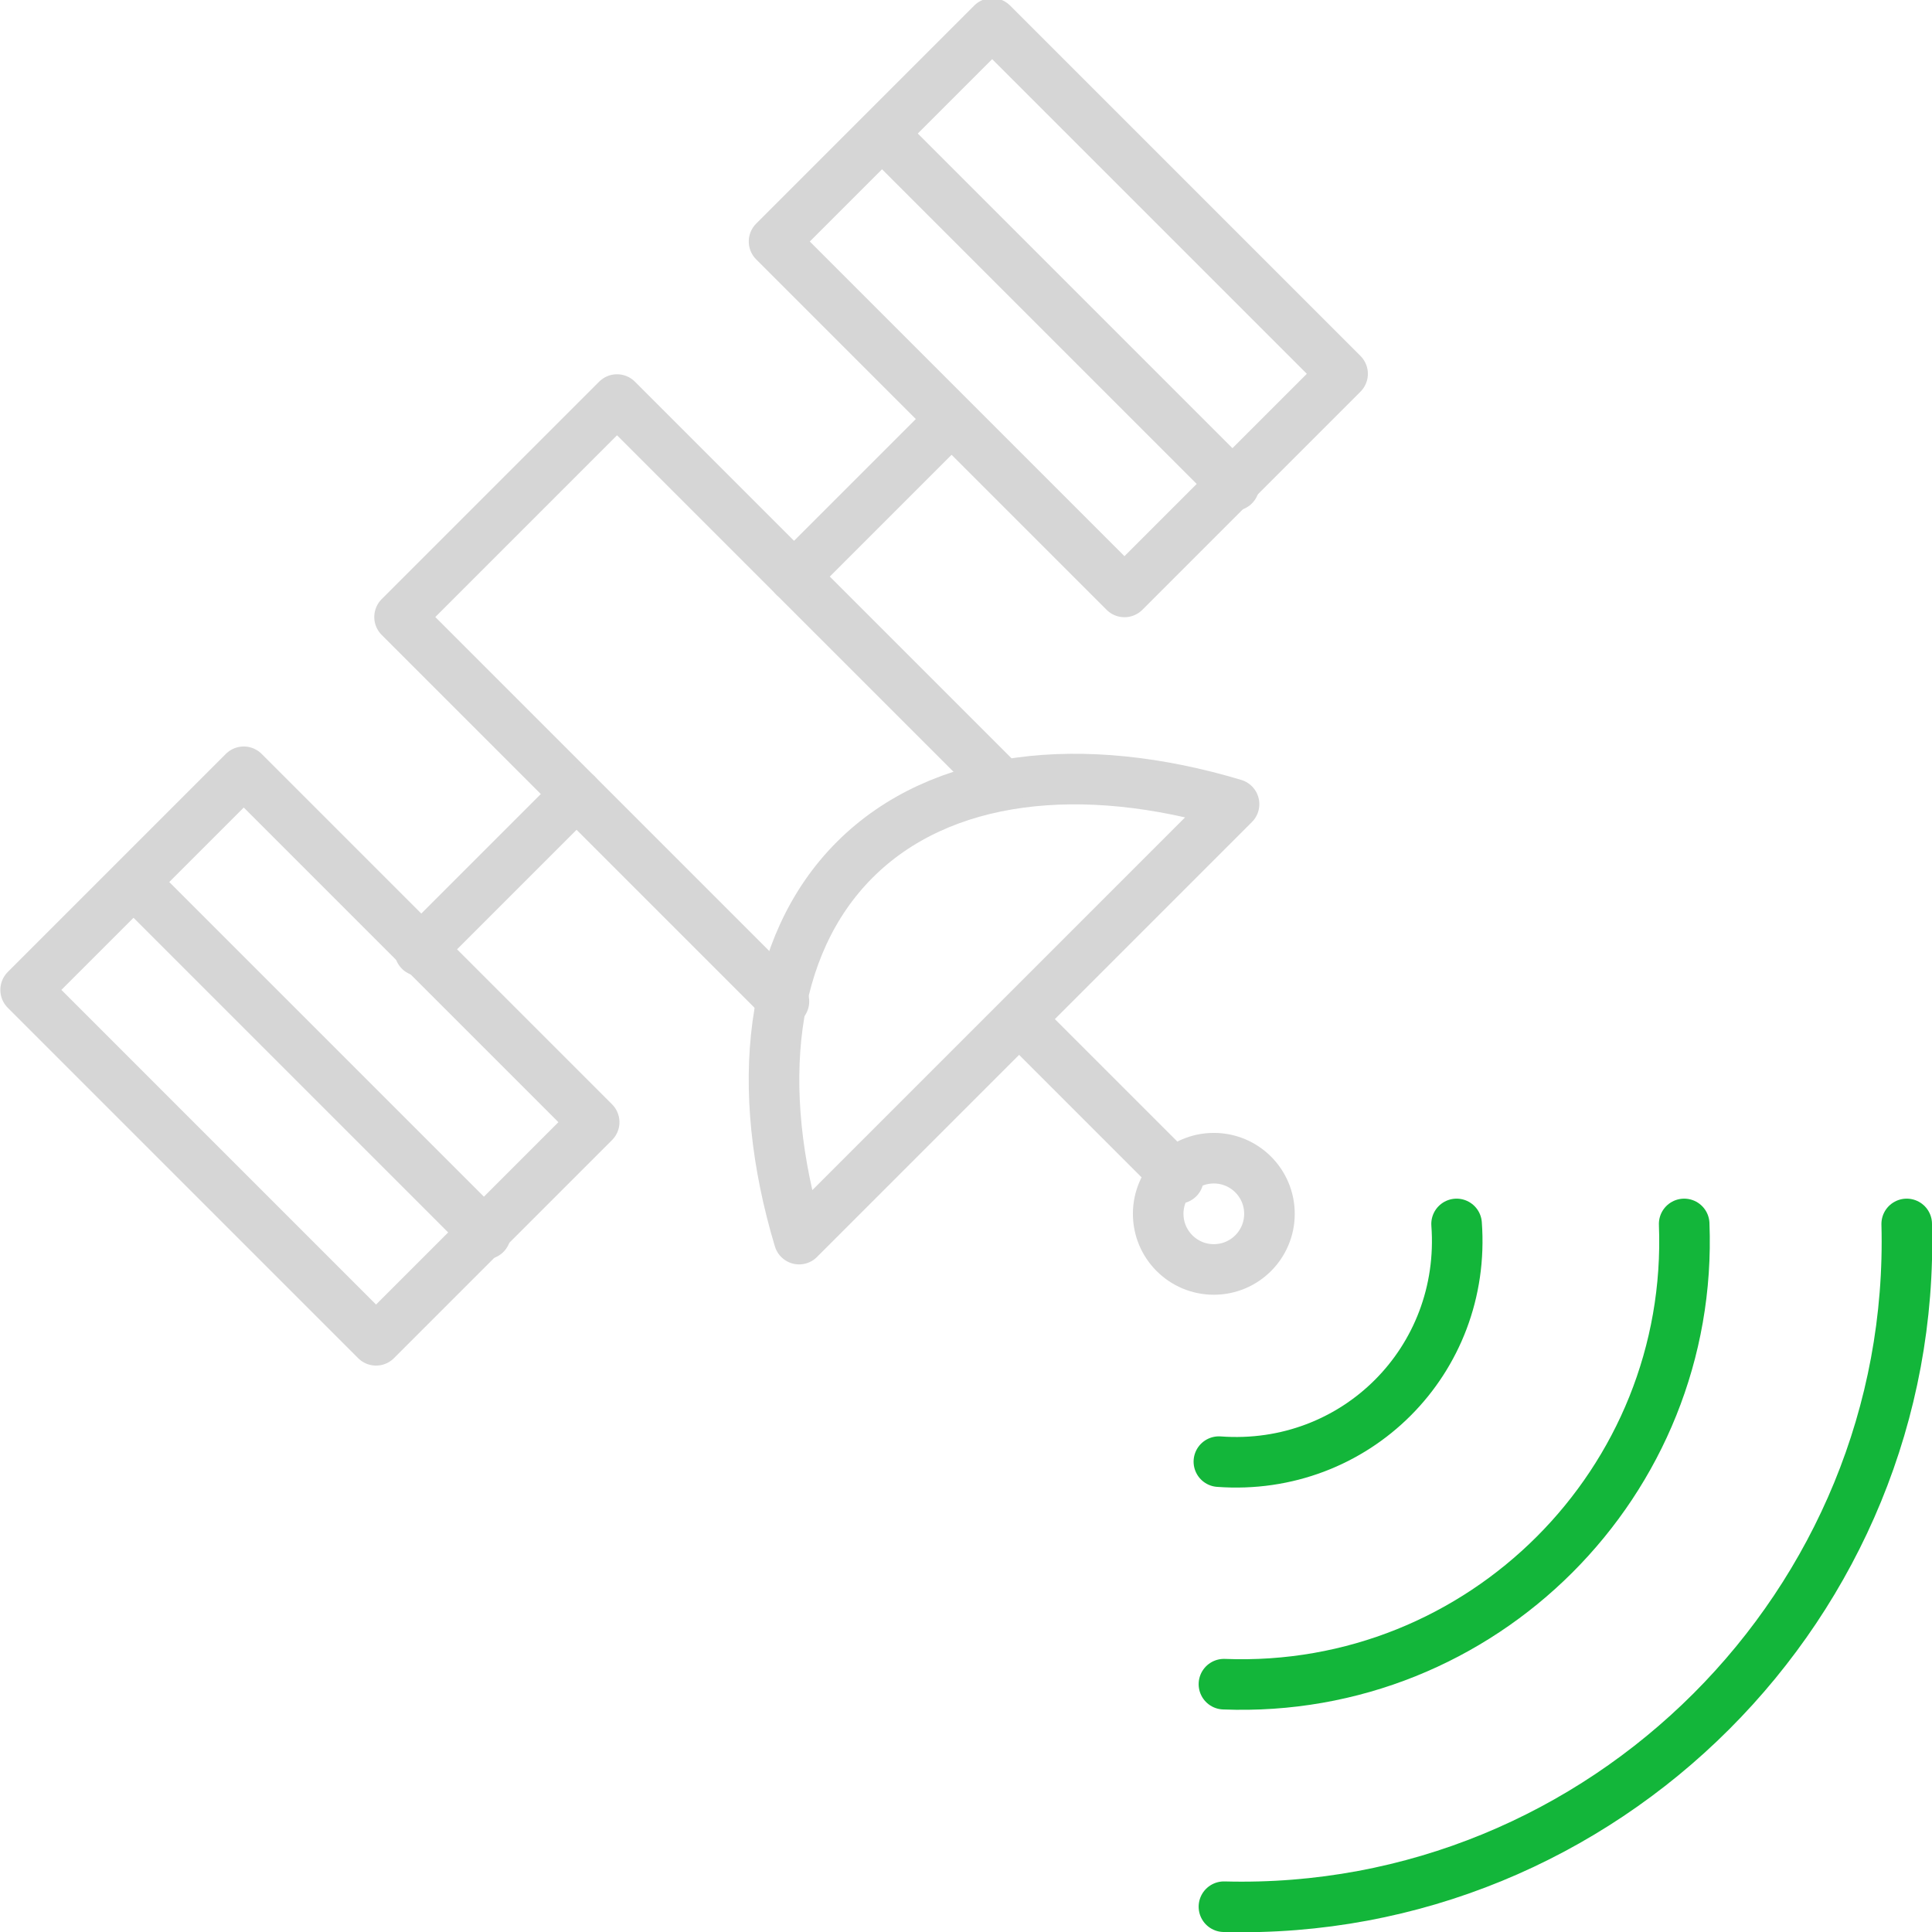 <?xml version="1.0" encoding="utf-8"?>

<svg version="1.1" id="Слой_1" xmlns="http://www.w3.org/2000/svg" xmlns:xlink="http://www.w3.org/1999/xlink" x="0px" y="0px"
	 viewBox="0 0 38.2 38.2" style="enable-background:new 0 0 38.2 38.2;" xml:space="preserve">
<style type="text/css">
	.st0{clip-path:url(#SVGID_2_);fill:none;stroke:#13B63A;stroke-linecap:round;stroke-linejoin:round;stroke-miterlimit:10;}
	.st1{clip-path:url(#SVGID_2_);fill:none;stroke:#D6D6D6;stroke-linecap:round;stroke-linejoin:round;stroke-miterlimit:10;}
</style>
<g>
	<defs>
		<rect id="SVGID_1_" y="0" width="38.2" height="38.2"/>
	</defs>
	<clipPath id="SVGID_2_">
		<use xlink:href="#SVGID_1_"  style="overflow:visible;"/>
	</clipPath>
	<path class="st0" d="M24.2,33.3c5.1,0.2,9.3-4,9.1-9.1"/>
	<path class="st0" d="M24.2,37.7c7.5,0.2,13.7-6,13.5-13.5"/>
	<path class="st0" d="M28.8,24.2c0.2,2.7-2,4.9-4.7,4.7"/>
	<path class="st1" d="M15.8,24.5c-0.9-3-0.6-5.8,1.1-7.5c1.7-1.7,4.5-2,7.5-1.1L15.8,24.5z"/>
	<line class="st1" x1="20.2" y1="20.2" x2="23.3" y2="23.3"/>
	<circle class="st1" cx="24" cy="24" r="1.1"/>
	<polyline class="st1" points="19.8,15.5 12.2,7.9 7.9,12.2 15.5,19.8 	"/>
	<rect x="3.1" y="16" transform="matrix(0.707 -0.707 0.707 0.707 -12.997 10.452)" class="st1" width="6.1" height="9.8"/>
	<rect x="17.9" y="1.2" transform="matrix(0.707 -0.707 0.707 0.707 1.801 16.582)" class="st1" width="6.1" height="9.8"/>
	<line class="st1" x1="18.8" y1="8.3" x2="15.7" y2="11.4"/>
	<line class="st1" x1="11.4" y1="15.7" x2="8.3" y2="18.8"/>
	<line class="st1" x1="17.5" y1="2.7" x2="24.4" y2="9.6"/>
	<line class="st1" x1="2.7" y1="17.5" x2="9.6" y2="24.4"/>
</g>
</svg>
